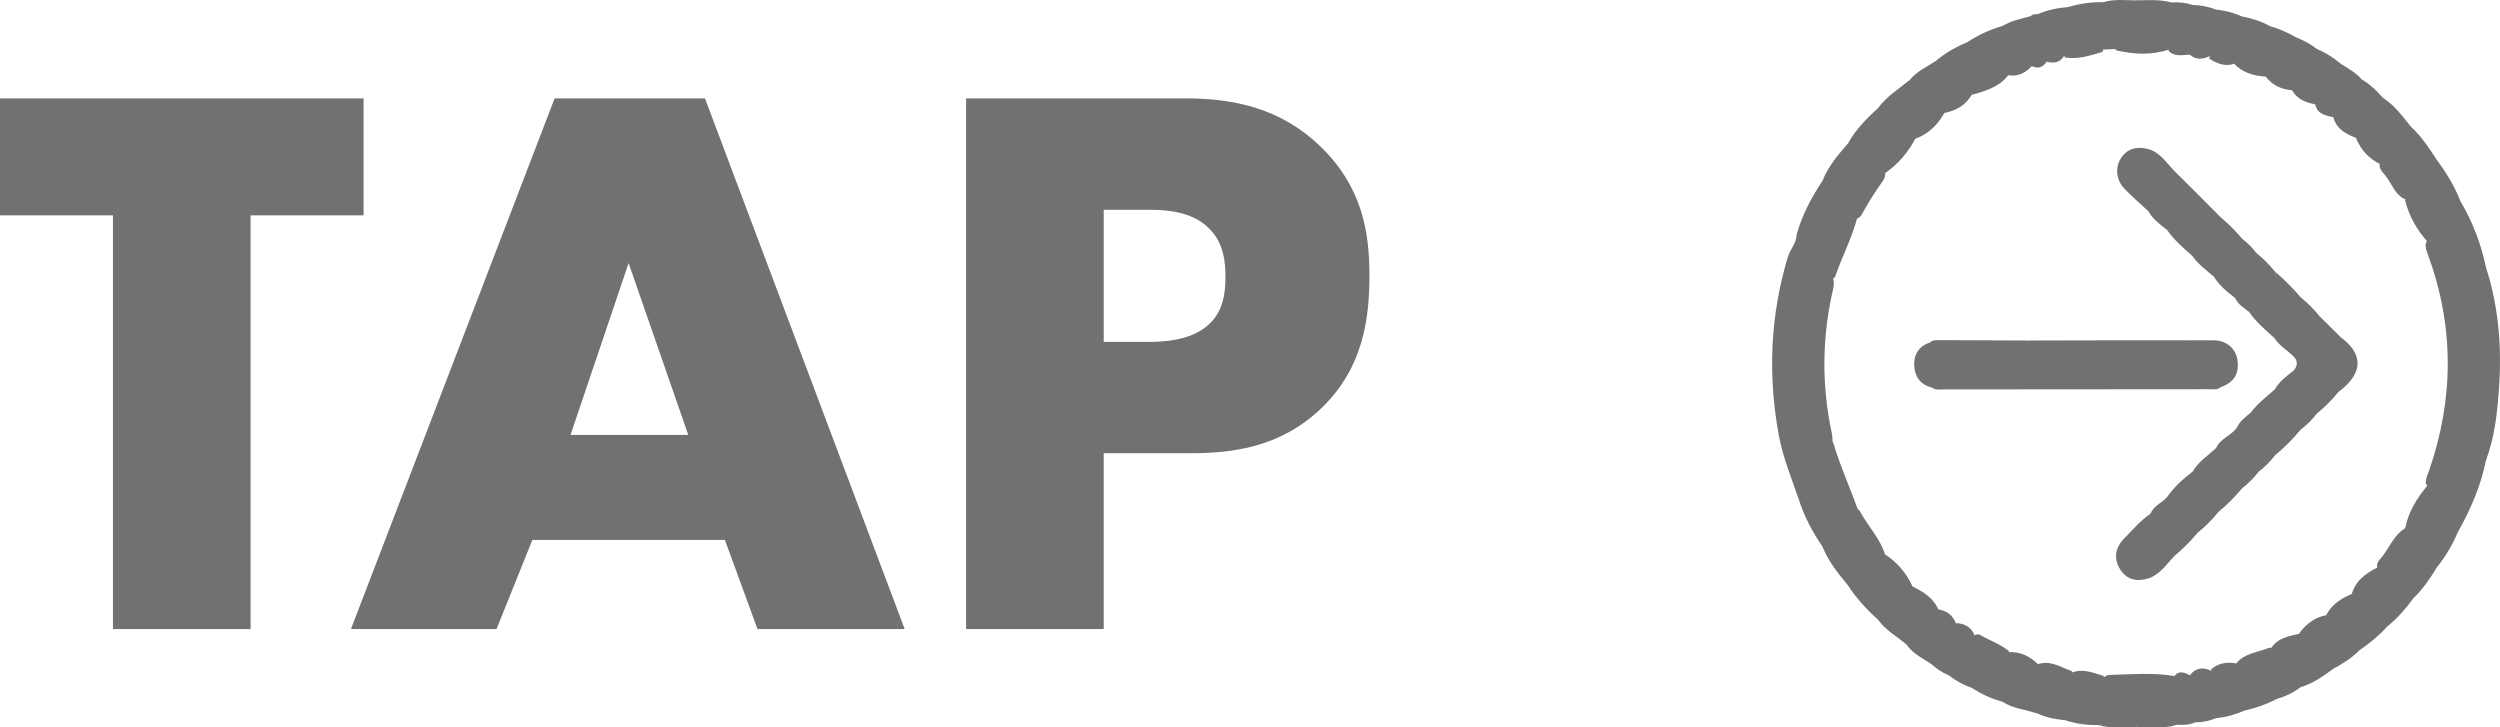 <?xml version="1.0" encoding="UTF-8"?>
<svg id="_レイヤー_2" data-name="レイヤー 2" xmlns="http://www.w3.org/2000/svg" viewBox="0 0 103.05 29.986">
  <defs>
    <style>
      .cls-1 {
        fill: #727171;
        stroke-width: 0px;
      }
    </style>
  </defs>
  <g id="_レイヤー_1-2" data-name="レイヤー 1">
    <g>
      <g>
        <path class="cls-1" d="m74.057,9.671c.22-.806.613-1.528,1.067-2.221.349-.057.377.234.354.42-.134,1.061.221,2.122-.014,3.179-.039.174.037.313.103.459.04.144.022.287-.011.429-.456,1.969-.472,3.942-.05,5.919.023.11.035.222.032.335-.162,1.244-.044,2.495-.096,3.742-.01.24.046.539-.323.594-.41-.601-.751-1.236-.97-1.933.152-.247.023-.508.007-.752-.043-.639.015-1.276-.032-1.915-.051-.7.053-1.402.065-2.105.003-.159.036-.319.019-.479-.177-1.663-.073-3.327-.023-4.992.007-.231.081-.486-.128-.681Z"/>
        <path class="cls-1" d="m101.306,21.948c-.224.524-.51,1.01-.869,1.453-.232-.174-.285-.448-.261-.688.075-.749.006-1.493.006-2.239-0-.229-.095-.382-.192-.555-.009-.184.076-.343.133-.509,1.031-2.977,1.045-5.949-.044-8.915-.055-.151-.117-.301-.085-.467.295-.58.188-1.206.169-1.812-.015-.452.016-.894.068-1.338.015-.13.062-.25.205-.299.394.53.742,1.088.979,1.708.196.466.105.973.056,1.424-.084.775.023,1.537.011,2.302-.018,1.184-.026,2.369-.056,3.554-.044,1.684.093,3.368.071,5.053-.006.45-.067.893-.191,1.326Z"/>
        <path class="cls-1" d="m101.306,21.948c-.03-.85.116-1.695.069-2.548-.059-1.073-.092-2.149-.098-3.224-.004-.725.068-1.449.083-2.174.011-.533-.06-1.071-.014-1.6.077-.882-.087-1.757.005-2.647.048-.472.058-.976.064-1.467.506.849.853,1.76,1.056,2.726-.03,1.31.008,2.622-.021,3.929-.025,1.074.045,2.147-.012,3.218-.015.274.152.533.035.805-.209,1.064-.64,2.041-1.166,2.98Z"/>
        <path class="cls-1" d="m74.057,9.671c.344-.072.282.218.268.362-.05.507.057,1.012-.061,1.525-.084.365.014.767.004,1.146-.025.953.062,1.901.065,2.848.003.632-.019,1.286-.07,1.93-.071.889.02,1.791.053,2.687.007.178-.046.31-.167.426-.303-.885-.663-1.749-.832-2.68-.45-2.476-.347-4.918.38-7.33.095-.315.354-.564.36-.913Z"/>
        <path class="cls-1" d="m75.119,22.528c.397-.366.195-.86.194-1.267-0-1.035-.029-2.068.094-3.099.093.001.153.058.176.136.27.923.674,1.796.995,2.7-.093.897.014,1.796-.036,2.693-.015.264-.031.499-.399.397-.405-.479-.785-.973-1.024-1.56Z"/>
        <path class="cls-1" d="m102.472,18.968c-.215-.732-.096-1.481-.138-2.221-.025-.437-.118-.926-.064-1.325.144-1.045-.041-2.083.069-3.123.045-.426-.134-.875.131-1.284.536,1.657.662,3.361.533,5.084-.073.972-.178,1.946-.531,2.869Z"/>
        <path class="cls-1" d="m75.497,11.509c-.18-.079-.23-.239-.189-.401.219-.863.026-1.722-.016-2.581-.014-.287.175-.557.037-.848-.049-.102-.06-.22-.205-.229.234-.596.645-1.07,1.055-1.546.337.016.303.285.313.493.029.592-.054,1.185.002,1.779.024.255.035.511.072.765-.222.85-.63,1.631-.921,2.455-.021.061-.086.091-.148.113Z"/>
        <path class="cls-1" d="m76.475,9.024c-.215-.848-.119-1.709-.111-2.567.002-.201.061-.431-.185-.552.314-.57.766-1.024,1.241-1.457.27.011.28.216.288.406.021.527.05,1.056-.027,1.582-.033.225-.008.447.027.669.012.133-.023.254-.1.361-.298.415-.573.844-.819,1.292-.067.122-.144.254-.312.268Z"/>
        <path class="cls-1" d="m76.143,24.088c.151-.021.347-.085.292-.242-.185-.532.101-1.046.019-1.561-.071-.446-.157-.881.016-1.32.09-.006.157.041.196.113.326.6.819,1.102,1.034,1.766.015.649.074,1.3.011,1.948-.026.267.089.619-.304.747-.483-.43-.912-.907-1.264-1.451Z"/>
        <path class="cls-1" d="m77.633,7.183c-.249-.473.018-.96-.04-1.437-.052-.434.136-.9-.174-1.299.349-.476.848-.782,1.295-1.146.296.032.299.272.284.467-.048.624-.002,1.248-.011,1.871-.315.634-.76,1.155-1.354,1.544Z"/>
        <path class="cls-1" d="m100.436,6.58c-.137.533-.221,1.072-.116,1.621.099.518-.162,1.032-.001,1.554.025.082-.028.317-.259.207-.447-.495-.761-1.062-.924-1.71.158-.188.172-.405.131-.634-.117-.65.042-1.305-.037-1.958-.017-.145.009-.324.146-.442.427.397.749.876,1.061,1.362Z"/>
        <path class="cls-1" d="m100.055,20.016c.298-.12.281.086.274.27-.026.647.054,1.296.025,1.936-.019.408-.036.791.083,1.179-.274.457-.576.894-.964,1.265-.205-.137-.2-.347-.202-.559-.007-.594-.01-1.189-0-1.783.003-.199-.008-.384-.128-.55.129-.677.484-1.237.913-1.759Z"/>
        <path class="cls-1" d="m99.173,21.754c.241.051.249.199.245.424-.018.829-.117,1.663.056,2.489-.308.428-.656.819-1.065,1.154-.414-.421-.209-.957-.236-1.438-.019-.336.002-.661-.179-.959-.035-.134.005-.262.091-.353.392-.415.554-1.02,1.089-1.315Z"/>
        <path class="cls-1" d="m81.088,1.739c.455-.295.941-.524,1.464-.671.314-.098.313.159.314.323.003.54.045,1.081-.022,1.619-.365.551-.95.724-1.538.892-.189-.134-.267-.346-.229-.545.102-.542-.034-1.079.011-1.618Z"/>
        <path class="cls-1" d="m99.375,5.218c.003.931-.011,1.863.019,2.794.007.232-.001.303-.23.215-.467-.193-.575-.692-.871-1.03-.12-.138-.269-.291-.181-.514.13-.253.137-.514.11-.795-.061-.618-.106-1.239-.001-1.858.479.305.807.757,1.156,1.189Z"/>
        <path class="cls-1" d="m97.995,23.391c.411.178.324.551.304.866-.032.529-.028,1.049.108,1.564-.342.376-.73.699-1.151.982-.261-.118-.217-.365-.242-.58-.065-.554.092-1.121-.092-1.668.138-.589.571-.909,1.073-1.164Z"/>
        <path class="cls-1" d="m77.408,25.538c.312-.546.186-1.157.195-1.731.005-.33-.015-.666.024-1.0.586.357,1.003.856,1.259,1.493-.075.59-.044,1.182-.063,1.773-.006.19.057.432-.223.512-.393-.354-.882-.598-1.192-1.048Z"/>
        <path class="cls-1" d="m96.185,27.563c-.422.307-.845.613-1.356.763-.238-.577-.103-1.174-.087-1.764.004-.156.045-.312.042-.471.297-.393.665-.675,1.169-.743.16.035.271.155.271.296.002.64.171,1.285-.039,1.92Z"/>
        <path class="cls-1" d="m78.892,5.743c-.047-.642-.091-1.284-.017-1.929.021-.184.049-.392-.16-.514.285-.356.698-.537,1.066-.779.378-.033.321.291.357.484.094.504.011,1.022.072,1.53-.283.571-.704.995-1.318,1.207Z"/>
        <path class="cls-1" d="m98.22,4.03c.117.259.084.535.091.807.01.415-.02.828.078,1.245.058.248.06.553-.267.69-.476-.231-.81-.594-1.008-1.084.101-.614-.047-1.229.011-1.845.021-.224-.025-.449.228-.57.335.2.615.463.867.757Z"/>
        <path class="cls-1" d="m82.533,28.921c-.457-.113-.87-.326-1.268-.571.108-.706-.079-1.426.093-2.129.094-.102.208-.084.307-.025.372.219.793.353,1.131.634.236.635.087,1.277.015,1.914-.013.118-.112.232-.278.177Z"/>
        <path class="cls-1" d="m93.863,28.804c-.429.224-.881.384-1.353.49-.183-.302-.221-.639-.183-.977.038-.345-.012-.668-.14-.986.351-.414.882-.439,1.339-.626.179-.014.34.043.361.232.064.567.025,1.141.078,1.71.006.061-.058.11-.102.157Z"/>
        <path class="cls-1" d="m78.599,26.586c.176-.278.069-.585.081-.878.022-.519-.032-1.043.108-1.555.493.231.942.511,1.148,1.056-.017.605.188,1.214-.021,1.814-.051.147-.03.378-.295.357-.357-.244-.764-.423-1.022-.794Z"/>
        <path class="cls-1" d="m80.14,4.658c-.195-.429-.068-.883-.098-1.325-.02-.294.002-.597-.261-.811.393-.333.834-.584,1.307-.782.173.012.114.123.124.236.057.63-.092,1.269.084,1.893-.25.461-.657.692-1.155.79Z"/>
        <path class="cls-1" d="m85.148,29.689c-.398-.033-.786-.108-1.153-.273-.26-.667-.102-1.343-.048-2.018.541-.22.982.101,1.453.267.227.616.064,1.255.102,1.883.014.227-.189.204-.353.141Z"/>
        <path class="cls-1" d="m85.148,29.689c.107-.029.298.041.259-.174-.107-.589.037-1.183-.05-1.772.457-.204.882-.026,1.312.106.043.027.079.062.11.102.124.213.215.431.084.679-.104.197.008.371.057.555.111.421-.073.713-.432.702-.458.007-.906-.047-1.341-.197Z"/>
        <path class="cls-1" d="m85.249.291c.473-.145.958-.207,1.452-.202.021.007.042.014.064.021.175.127.247.332.196.507-.146.499-.109,1.03-.292,1.52-.514.155-1.026.325-1.576.228.227-.678.294-1.369.157-2.074Z"/>
        <path class="cls-1" d="m84.002,27.373c-.002.681-.005,1.362-.007,2.043-.487-.165-1.018-.203-1.462-.495.176-.074.216-.216.214-.392-.006-.547.101-1.094-.002-1.641.501-.052.905.15,1.257.485Z"/>
        <path class="cls-1" d="m96.185,27.563c.01-.575-.13-1.145-.032-1.728.025-.151-.034-.395-.294-.422.226-.492.648-.752,1.124-.949.289.372.14.804.157,1.211.016.379-.053.765.117,1.128-.313.315-.683.551-1.071.76Z"/>
        <path class="cls-1" d="m92.414.678c.407.073.795.203,1.159.4.159.575.097,1.162.085,1.745-.003.143-.096.269-.242.334-.499-.022-.956-.151-1.319-.519.145-.308.179-.627.13-.966-.05-.347-.018-.69.187-.994Z"/>
        <path class="cls-1" d="m93.356,3.11c.411-.322.187-.777.185-1.153-.002-.294.041-.585.032-.878.378.103.729.269,1.069.459.196.733.293,1.464-.052,2.184-.51-.004-.93-.191-1.234-.612Z"/>
        <path class="cls-1" d="m86.489,29.886c.411.006.355-.432.34-.553-.039-.318-.292-.606-.007-.943.042-.049-.072-.23-.113-.35.407-.233.837-.131,1.263-.086.058.029.131.068.128.13-.029.629.129,1.262-.038,1.888-.526.002-1.056.064-1.574-.086Z"/>
        <path class="cls-1" d="m93.863,28.804c-.019-.63-.033-1.26-.063-1.889-.005-.112-.13-.122-.227-.132.283-.498.792-.568,1.281-.676.183.334.017.705-.009,1.017-.033.404.107.807-.015,1.201-.291.222-.614.382-.967.478Z"/>
        <path class="cls-1" d="m97.353,3.272c-.136.641-.171,1.288-.058,1.934.036.204.078.373-.124.502-.468-.184-.913-.393-1.008-.967.133-.506.047-1.023.078-1.534.013-.218-.028-.463.23-.587.314.191.632.375.882.652Z"/>
        <path class="cls-1" d="m94.455,3.676c.236-.04.178-.228.18-.376.006-.588.006-1.175.007-1.763.31.125.602.281.867.486.134.1.212.232.221.401.027.505.008,1.011.022,1.517.005.166-.058.311-.235.372-.44-.068-.84-.204-1.062-.637Z"/>
        <path class="cls-1" d="m85.249.291c.294.053.181.289.203.461.05.376-.112.744-.017,1.132.058.237-.205.324-.369.441-.165.266-.411.287-.684.224-.3-.382-.126-.827-.136-1.239-.007-.288-.036-.527-.249-.726.399-.175.819-.259,1.251-.293Z"/>
        <path class="cls-1" d="m82.746,3.091c0-.552.002-1.104-.001-1.657-.001-.152.041-.334-.193-.366.356-.219.761-.297,1.157-.402.114.079.187.205.175.325-.055.565.109,1.142-.096,1.697-.28.306-.606.498-1.042.403Z"/>
        <path class="cls-1" d="m92.187,27.347c.274.157.352.414.268.687-.134.434.12.838.054,1.26-.371.161-.755.273-1.16.306-.13-.395.073-.784.016-1.19-.041-.291-.101-.556-.231-.812.306-.273.665-.319,1.052-.251Z"/>
        <path class="cls-1" d="m92.414.678c-.112.545-.061,1.097-.04,1.644.009.234-.1.273-.27.302-.396.14-.731-.011-1.055-.217.221-.276.286-.574.248-.937-.037-.352-.079-.723.053-1.075.37.038.725.13,1.064.283Z"/>
        <path class="cls-1" d="m81.395,26.193c-.033.639.134,1.277-.002,1.917-.021.097-.038.185-.128.24-.337-.118-.644-.288-.925-.506.204-.504.034-1.033.105-1.548.031-.223.037-.439.2-.612.35.024.616.17.751.51Z"/>
        <path class="cls-1" d="m89.513.1c.297-.016.589.008.872.106.18.092.223.258.232.439.019.38.021.761-.001,1.141-.014.243-.102.433-.378.469-.294.01-.603.095-.849-.158-.022-.534.001-1.069-.008-1.603-.003-.145.032-.282.132-.394Z"/>
        <path class="cls-1" d="m90.161,2.146c.141-.021.321-.011.311-.218-.027-.574.107-1.157-.088-1.722.333.005.654.072.965.189.032.527.066,1.053.095,1.58.015.277-.15.361-.394.354-.342.159-.642.118-.889-.183Z"/>
        <path class="cls-1" d="m95.427,4.258c.106-.01.208-.073.196-.17-.086-.686.095-1.387-.114-2.065.351.15.674.345.962.597-.197.544-.051,1.108-.094,1.661-.016.201.055.426-.177.557-.343-.079-.706-.134-.774-.58Z"/>
        <path class="cls-1" d="m88.056,28.051c-.449-.004-.898-.007-1.347-.011-0-.03-0-.061-0-.091.064-.079.153-.127.248-.129.888-.023,1.778-.103,2.664.044.071.038.146.087.158.167.094.62.201,1.241-.072,1.847-.345.129-.704.094-1.061.087.06-.392.171-.772.164-1.179-.007-.394-.068-.668-.542-.635-.078.005-.156-.035-.211-.1Z"/>
        <path class="cls-1" d="m91.145,27.649c.227.005.329.163.32.348-.025.535.107,1.082-.114,1.603-.278.116-.568.176-.87.175-.103-.396-.024-.799-.035-1.199-.007-.264-.037-.511-.182-.737.238-.321.54-.347.881-.191Z"/>
        <path class="cls-1" d="m80.627,25.696c-.102.645-.101,1.296-.084,1.944.005.204-.06.211-.203.203-.267-.112-.507-.266-.719-.463.373-.548.247-1.16.196-1.751-.016-.184.017-.343.036-.513.375.037.632.231.773.579Z"/>
        <path class="cls-1" d="m90.26,27.834c.143.018.319.012.309.219-.029.574.107,1.157-.089,1.722-.247.12-.511.105-.774.103-0-.504.003-1.009-.002-1.513-.001-.152.046-.322-.117-.432.183-.316.424-.234.673-.099Z"/>
        <path class="cls-1" d="m88.056,28.051c1.095-.028.852-.064.874.846.009.38.059.779-.285,1.069-.194.002-.388.005-.583.007-.074-.64-.159-1.28-.007-1.921Z"/>
        <path class="cls-1" d="m89.513.1c-0.0.551-0,1.101-0,1.652,0,.112-0.0.224-.114.292-.722.24-1.449.198-2.176.03-.096-.185.066-.206.168-.237.194-.059.397-.043.597-.034.126-.002.254-.002.381-0.0.246.003.346-.125.329-.36-.023-.316-.101-.629-.043-.951.028-.157-.083-.217-.222-.255-.138-.038-.341.014-.366-.219.485-.016.97-.044,1.446.083Z"/>
        <path class="cls-1" d="m88.066.017c.57.038.945.224.683.898-.014.036.022.091.032.137.179.838.132.895-.72.882-.306-.256-.116-.609-.168-.913-.12-.705-.102-.709-.812-.789-.132-.015-.25-.055-.363-.121,0,0-.018-.022-.018-.022.45-.135.909-.078,1.366-.072Z"/>
        <path class="cls-1" d="m83.712,2.706c.032-.68.09-1.36-.004-2.04.079-.087.184-.085.288-.083.455-.02.408.305.386.586-.036.447-.039.892.006,1.337-.165.272-.384.36-.676.199Z"/>
        <path class="cls-1" d="m87.197,2.022c-.162.007-.323.014-.485.021-.179-.355-.05-.725.055-1.039.113-.335.108-.602-.049-.893.048-.002.096-.009.144-.006.346.026.857-.161,1.002.08.208.347.226.847.165,1.286-.023.17.022.309.032.463-.286.048-.591-.084-.864.088Z"/>
        <path class="cls-1" d="m94.539,15.279c.168-.192.19-.386.008-.582.035-.599-.033-1.198-.006-1.797.012-.263.016-.511.299-.639.286.229.541.488.772.772.121.471.073.952.073,1.428.001.657-.055,1.313-.037,1.97.006.213-.031.415-.136.602-.195.255-.42.481-.676.675-.264-.129-.293-.373-.263-.615.075-.608-.036-1.21-.034-1.815Z"/>
        <path class="cls-1" d="m91.544,15.958c-.152.13-.337.085-.509.086-3.63.005-7.261.008-10.891.008-.172-0-.356.044-.511-.079.225-.228.511-.145.779-.156.328-.01.657-.01.985-0.0.448-.012.896-.012,1.344-0.0.42-.011.84-.014,1.26.001.481-.01.962-.018,1.443-0.0.449-.01.899-.014,1.348.001.412-.015.825-.009,1.237 0.0.252-.011.504-.004.756.003.254-.002.508.007.763.002.502-.009.545-.053.562-.541.007-.191.002-.381-.019-.571-.025-.226-.017-.448.181-.61.092-.038.188-.026.283-.027,1.217-.008,1.013-.078,1.082,1.047.017.274.066.574-.094.838Z"/>
        <path class="cls-1" d="m88.649,23.811c-.576.2-.979.089-1.258-.346-.266-.416-.218-.877.168-1.269.348-.353.667-.738,1.083-1.019.207.007.212.177.222.309.047.638.045,1.276.005,1.914-.011.172-.103.298-.22.411Z"/>
        <path class="cls-1" d="m88.554,8.705c-.325-.303-.663-.594-.973-.912-.359-.369-.407-.887-.153-1.275.265-.403.67-.518,1.219-.345.022.023.055.043.065.07.283.804.234,1.616.04,2.428-.02.084-.12.089-.199.035Z"/>
        <path class="cls-1" d="m89.62,7.04c.323.322.646.644.969.966-.013.719-.005,1.438-.02,2.156-.003.154.07.367-.201.39-.371-.334-.755-.656-1.04-1.073-.01-.587-.024-1.175-.02-1.762.002-.275-.021-.557.313-.677Z"/>
        <path class="cls-1" d="m90.582,21.964c-.292.352-.614.674-.966.967-.374-.276-.238-.7-.278-1.058-.051-.453-.053-.915-.02-1.373.29-.419.663-.755,1.064-1.063.263-.013.313.183.254.35-.18.513-.085,1.01.006,1.518.039.215.048.449-.061.66Z"/>
        <path class="cls-1" d="m95.512,17.034c.001-.94.007-1.88.049-2.82.017-.39-.039-.788.052-1.18.291.29.583.58.874.87.002.755.132,1.516-.104,2.26-.26.32-.549.611-.87.87Z"/>
        <path class="cls-1" d="m93.751,13.935c-.371-.335-.756-.656-1.041-1.075.013-.584.058-1.168.055-1.753-.001-.25-.012-.516.235-.686.286.23.543.489.774.774.313.832.222,1.693.18,2.549-.005.099-.038.234-.205.191Z"/>
        <path class="cls-1" d="m90.582,21.964c.002-.727-.419-1.443-.041-2.18.081-.157-.01-.275-.158-.348.235-.41.631-.658.966-.967.218-.027.267.139.221.272-.203.59.053,1.17.014,1.756-.014.213-.03.41-.132.597-.26.32-.549.611-.87.87Z"/>
        <path class="cls-1" d="m90.367,10.552c.133-.087.081-.215.093-.339.072-.734-.194-1.489.129-2.207.322.323.644.646.966.969-.057.686-.016,1.372-.023,2.058-.002.166-.023.367-.272.377-.308-.275-.652-.513-.893-.858Z"/>
        <path class="cls-1" d="m93.772,18.774c-.196.255-.42.481-.676.676-.305-.088-.407-.344-.356-.596.126-.618-.082-1.235.036-1.847.279-.37.644-.652.99-.954.254.088.217.307.197.493-.064.58-.106,1.159.035,1.733.058.234-.195.311-.226.495Z"/>
        <path class="cls-1" d="m91.26,11.41c.29-.31.191-.692.141-1.035-.071-.489-.018-.947.153-1.4.318.262.607.553.87.871.089.699.041,1.401.019,2.101-.005.162.005.427-.314.336-.328-.252-.648-.514-.87-.872Z"/>
        <path class="cls-1" d="m80.426,15.955c-.264.006-.529.012-.793.017-.478-.11-.708-.453-.729-.901-.021-.449.186-.805.65-.953.23-.095.471-.025.705-.044.083.014.168.056.181.133.096.583.31,1.168-.015,1.748Z"/>
        <path class="cls-1" d="m93.772,18.774c.116-.598.024-1.2.006-1.797-.009-.308.261-.624-.012-.924.188-.328.48-.55.773-.773.33.333.094.761.184,1.138.1.419-.165.88.113,1.292-.324.385-.678.741-1.064,1.065Z"/>
        <path class="cls-1" d="m91.452,21.094c-.031-.486.093-.975-.088-1.462-.08-.215.001-.47.062-.708.036-.139.185-.347-.077-.454.172-.408.646-.514.87-.87.224.025.228.212.229.361.008.722.069,1.445-.028,2.166-.293.353-.615.676-.968.968Z"/>
        <path class="cls-1" d="m93.751,13.935c.278-.405.164-.897.129-1.298-.042-.478.062-.975-.105-1.442.383.327.737.683,1.065,1.065-.293.556-.167,1.157-.149,1.736.008.262.063.497-.145.7-.263-.256-.592-.443-.795-.761Z"/>
        <path class="cls-1" d="m89.318,20.499c.205.02.128.142.125.274-.016.724-.015,1.449.173,2.157-.298.32-.548.693-.967.88.146-.879.176-1.757-.007-2.635.127-.324.462-.44.676-.676Z"/>
        <path class="cls-1" d="m89.62,7.04c-.363.65-.15,1.348-.158,2.026-.002.165.142.347-.135.412-.294-.222-.586-.445-.774-.773.252-.036.148-.282.153-.376.043-.718.11-1.442-.06-2.156.431.169.671.553.973.867Z"/>
        <path class="cls-1" d="m91.544,15.958c-.023-.469-.091-.941-.055-1.405.027-.343-.086-.437-.384-.434-.273.003-.546.001-.819.001-.455.27-.951.106-1.429.139-.328.015-.657.001-.985.002-.386.013-.773-.001-1.159 0-.414.011-.829.003-1.243-.002-.434.007-.869.008-1.303-.004-.171-.005-.344.006-.503-.077-.057-.033-.073-.081-.048-.142,2.545-.004,5.089-.015,7.634-.008.534.001.916.353.98.825.075.556-.143.907-.686,1.104Z"/>
        <path class="cls-1" d="m92.42,20.126c-.216-.62-.049-1.261-.106-1.889-.019-.214.085-.448-.095-.638.123-.256.35-.415.557-.593.174.488.173,1.012.118,1.499-.042.374-.031.663.202.945-.196.255-.42.481-.676.676Z"/>
        <path class="cls-1" d="m92.13,12.282c.239-.04.183-.229.184-.38.005-.515.005-1.031-0-1.546-.002-.181.016-.353.11-.511.22.165.412.357.577.576-.206.684-.058,1.391-.127,2.085-.016.158-.016.277-.164.354-.218-.168-.462-.31-.58-.578Z"/>
        <path class="cls-1" d="m96.382,16.163c-.002-.585-0-1.171-.007-1.756-.002-.179.018-.348.111-.504.905.666.978,1.46-.104,2.26Z"/>
        <path class="cls-1" d="m83.616,14.037c0.0.027.001.054.002.081-.263.224-.578.122-.874.14-.449.015-.899.012-1.348.001-.361-.005-.732.075-1.066-.139-.258-.001-.517-.002-.775-.003.102-.101.233-.097.361-.096,1.234.004,2.467.01,3.701.015Z"/>
        <path class="cls-1" d="m84.099,14.119c.451 0.0.902 0,1.353 0.0.082.053.174.11.168.217-.026.431.009.861.011,1.292.001.139-.082.238-.18.325-.483-0-.967-0-1.45-0-.075-.617-.201-1.237.097-1.834Z"/>
        <path class="cls-1" d="m81.392,14.121l1.353-0c.093.087.197.181.192.313-.02.512.028,1.034-.192,1.52-.451 0-.902 0-1.353.001-.239-.611-.239-1.222-0-1.834Z"/>
        <path class="cls-1" d="m88.836,14.12c.483 0.0.966 0,1.45 0-.182.429.002.866-.022,1.301-.02.358-.097.578-.518.54-.301-.027-.607-.006-.911-.007-.144-.611-.236-1.222 0-1.834Z"/>
        <path class="cls-1" d="m82.746,15.954c-.092-.611.231-1.222-0-1.833.291-.001.581-.002.872-.003.161 0.0.321.001.482.001-.098.608.084,1.231-.097,1.834-.419 0-.838 0-1.257 0Z"/>
        <path class="cls-1" d="m85.452,15.954c.087-.611.04-1.223.001-1.834.419 0.0.838 0,1.257 0.0.08.055.186.11.177.214-.047.539.104,1.088-.081,1.62-.451 0-.902 0-1.353 0Z"/>
        <path class="cls-1" d="m86.806,15.954c-.062-.443-.064-.887-.015-1.33.02-.181.01-.346-.081-.504.387 0.0.773 0,1.16 0.0.248.13.211.372.233.592.041.416.058.83-.041,1.242-.419 0-.837 0-1.256 0Z"/>
        <path class="cls-1" d="m81.392,14.121c0.0.611 0,1.223 0,1.834-.322 0-.644 0-.967 0.0.051-.616.035-1.228-.097-1.834.354 0.0.708 0,1.063 0Z"/>
        <path class="cls-1" d="m88.061,15.954c-.202-.416.007-.86-.088-1.287-.04-.179.003-.377-.104-.546.322-0.0.644-0.0.966-0-.014.611.086,1.222-0,1.834-.258-0-.516-0-.774-0Z"/>
      </g>
      <g>
        <path class="cls-1" d="m10.33,8.877v17.053h-5.674V8.877H0v-4.821h14.987v4.821h-4.656Z"/>
        <path class="cls-1" d="m29.879,22.257h-7.936l-1.476,3.673h-6.001L22.861,4.056h6.198l8.232,21.874h-6.067l-1.344-3.673Zm-1.508-4.329l-2.46-7.084-2.394,7.084h4.854Z"/>
        <path class="cls-1" d="m45.495,18.683v7.247h-5.673V4.056h9.05c1.902,0,3.87.361,5.543,1.968,1.705,1.64,2.033,3.477,2.033,5.313,0,1.738-.23,3.772-1.934,5.443-1.706,1.673-3.739,1.902-5.444,1.902h-3.574Zm0-4.591h1.902c.591,0,1.705-.066,2.395-.688.688-.591.721-1.476.721-2.001,0-.59-.066-1.377-.656-1.968-.656-.688-1.705-.787-2.426-.787h-1.935v5.444Z"/>
      </g>
    </g>
  </g>
</svg>